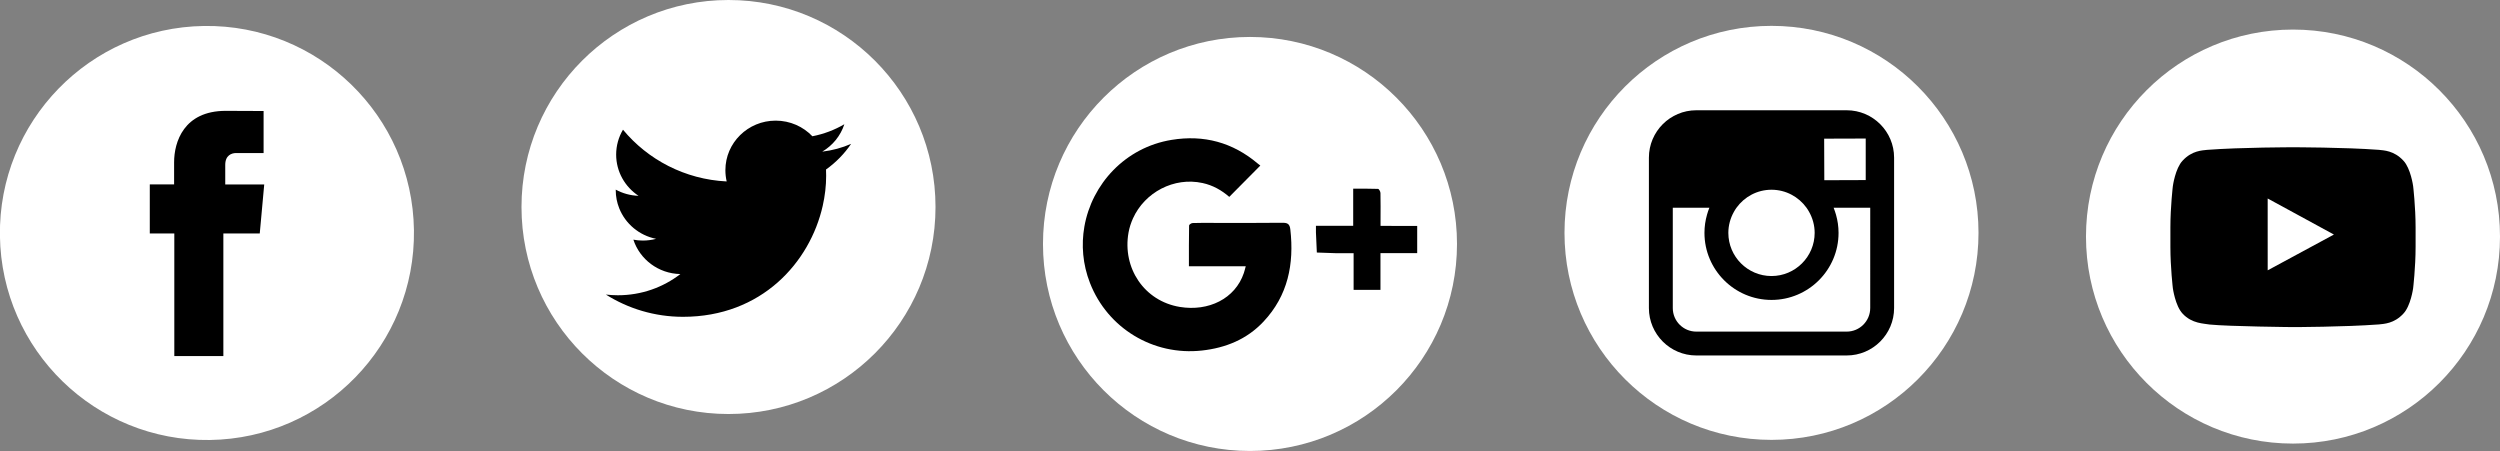 <!-- Generator: Adobe Illustrator 22.1.0, SVG Export Plug-In  -->
<svg version="1.1"
	 xmlns="http://www.w3.org/2000/svg" xmlns:xlink="http://www.w3.org/1999/xlink" xmlns:a="http://ns.adobe.com/AdobeSVGViewerExtensions/3.0/"
	 x="0px" y="0px" width="157.505px" height="28.412px" viewBox="0 0 157.505 28.412"
	 style="enable-background:new 0 0 157.505 28.412;" xml:space="preserve">
<rect x="0" y="0" width="157.505" height="28.412" fill="#808080" stroke="none"/>
<style type="text/css">
	.st0{fill:#FFFFFF;}
</style>
<defs>
</defs>
<g>
	<g>
		
			<ellipse id="XMLID_38_" transform="matrix(1 -0.014 0.014 1 -0.21 0.189)" class="st0" cx="13.042" cy="14.672" rx="13.042" ry="13.042"/>
		<path id="XMLID_37_" d="M14.191,11.619v-1.235c0-0.602,0.402-0.742,0.683-0.742c0.281,0,1.733,0,1.733,0V6.994l-2.387-0.01
			c-2.649,0-3.251,1.975-3.251,3.238v1.397H9.437v1.867v1.223h1.545c0,3.502,0,7.725,0,7.725h3.09c0,0,0-4.265,0-7.725h2.293
			l0.111-1.213l0.171-1.876H14.191z"/>
	</g>
	<g>
		<path id="XMLID_35_" class="st0" d="M91.794,15.37c0,7.203-5.839,13.042-13.042,13.042c-7.203,0-13.042-5.839-13.042-13.042
			c0-7.203,5.839-13.042,13.042-13.042C85.955,2.328,91.794,8.167,91.794,15.37z"/>
		<g>
			<path id="XMLID_34_" d="M87.418,14.232c-0.147,0-0.291,0-0.441,0c0-0.03,0-0.059,0-0.087c0-0.115,0-0.211,0-0.306
				c0.001-0.56,0.008-1.12-0.005-1.681c-0.002-0.091-0.097-0.257-0.153-0.258c-0.512-0.02-1.024-0.012-1.565-0.012
				c0,0.671,0,1.308,0,1.956c0,0.128,0,0.255,0,0.383c-0.784,0-1.538,0-2.347,0c0,0.175-0.005,0.295,0,0.412
				c0.017,0.424,0.037,0.848,0.056,1.271c0.414,0.015,0.827,0.034,1.242,0.043c0.346,0.006,0.691,0,1.075,0c0,0.807,0,1.557,0,2.308
				c0.575,0,1.11,0,1.692,0c0-0.765,0-1.517,0-2.313c0.796,0,1.548,0,2.314,0c0-0.446,0-0.866,0-1.296c0-0.139,0-0.277,0-0.419
				C88.663,14.232,88.048,14.232,87.418,14.232z"/>
			<path id="XMLID_33_" d="M80.775,14.035c-1.462,0.019-2.923,0.008-4.385,0.008c-0.417,0-0.836-0.007-1.253,0.009
				c-0.08,0.002-0.222,0.098-0.222,0.153c-0.015,0.842-0.011,1.685-0.011,2.572c1.206,0,2.373,0,3.58,0
				c-0.048,0.174-0.077,0.299-0.118,0.421c-0.55,1.628-2.231,2.435-4.033,2.139c-2.238-0.367-3.631-2.443-3.234-4.685
				c0.056-0.317,0.156-0.617,0.284-0.901c0.739-1.627,2.571-2.616,4.382-2.22c0.649,0.141,1.203,0.456,1.681,0.873
				c0.651-0.656,1.283-1.294,1.957-1.974c-0.044-0.034-0.106-0.079-0.164-0.127c-1.58-1.334-3.394-1.824-5.427-1.491
				c-2.922,0.478-5.024,2.779-5.495,5.467c-0.2,1.149-0.106,2.369,0.353,3.547c1.112,2.856,3.984,4.596,7.051,4.258
				c1.498-0.165,2.835-0.706,3.881-1.821c1.542-1.641,1.937-3.628,1.692-5.802C81.256,14.099,81.109,14.031,80.775,14.035z"/>
		</g>
	</g>
	<g>
		<path id="XMLID_31_" class="st0" d="M157.505,14.905c0,7.203-5.839,13.042-13.042,13.042c-7.203,0-13.042-5.839-13.042-13.042
			c0-7.203,5.839-13.042,13.042-13.042C151.666,1.863,157.505,7.702,157.505,14.905z"/>
		<path d="M152.032,11.721c0,0-0.15-1.111-0.613-1.599c-0.588-0.641-1.246-0.645-1.547-0.682c-2.163-0.162-5.405-0.162-5.405-0.162
			h-0.007c0,0-3.244,0-5.405,0.163c-0.302,0.036-0.959,0.04-1.548,0.682c-0.462,0.489-0.613,1.6-0.613,1.6s-0.155,1.303-0.155,2.607
			v0.157v1.064c0,1.305,0.155,2.608,0.155,2.608s0.151,1.11,0.613,1.599c0.589,0.642,1.361,0.621,1.704,0.688
			c1.236,0.123,5.252,0.162,5.252,0.162s3.246-0.006,5.409-0.168c0.301-0.038,0.959-0.04,1.547-0.683
			c0.463-0.488,0.613-1.598,0.613-1.598s0.155-1.303,0.155-2.608v-0.996v-0.225C152.187,13.024,152.032,11.721,152.032,11.721z
			 M147.041,14.777l-4.172,2.254l-0.001-3.471l0-1.055l1.882,1.024L147.041,14.777z"/>
	</g>
	<g>
		<path id="XMLID_26_" class="st0" d="M124.65,14.671c0,7.203-5.839,13.042-13.042,13.042c-7.203,0-13.042-5.839-13.042-13.042
			c0-7.203,5.839-13.042,13.042-13.042C118.81,1.63,124.65,7.469,124.65,14.671z"/>
		<path d="M116.346,6.947h-9.477c-1.646,0-2.985,1.339-2.985,2.985v3.154v1.161v5.163c0,1.646,1.339,2.985,2.985,2.985h9.477
			c1.646,0,2.986-1.339,2.986-2.985v-5.162v-1.163V9.932C119.332,8.286,117.992,6.947,116.346,6.947z M117.203,8.729l0.341-0.002
			v0.341v2.277l-2.609,0.009l-0.009-2.618L117.203,8.729z M109.403,13.087c0.495-0.685,1.297-1.133,2.205-1.133
			c0.907,0,1.71,0.448,2.205,1.133c0.06,0.083,0.113,0.17,0.163,0.259c0.221,0.393,0.351,0.844,0.351,1.326
			c0,1.499-1.221,2.719-2.719,2.719c-1.5,0-2.719-1.22-2.719-2.719c0-0.481,0.13-0.933,0.351-1.326
			C109.29,13.257,109.343,13.169,109.403,13.087z M117.827,19.411c0,0.817-0.665,1.481-1.481,1.481h-9.477
			c-0.817,0-1.48-0.664-1.48-1.481v-5.523v-0.801h2.306c-0.058,0.141-0.107,0.287-0.149,0.436c-0.104,0.365-0.162,0.751-0.162,1.149
			c0,2.329,1.895,4.224,4.224,4.224c2.329,0,4.224-1.895,4.224-4.224c0-0.399-0.058-0.784-0.162-1.149
			c-0.043-0.148-0.092-0.294-0.149-0.436h2.307v0.801V19.411z"/>
	</g>
	<g>
		<path id="XMLID_3_" class="st0" d="M58.939,13.042c0,7.203-5.839,13.042-13.042,13.042s-13.042-5.839-13.042-13.042
			C32.855,5.839,38.695,0,45.898,0S58.939,5.839,58.939,13.042z"/>
		<path id="XMLID_2_" d="M53.622,9.063c-0.568,0.248-1.178,0.415-1.82,0.491c0.655-0.386,1.157-0.997,1.394-1.727
			c-0.612,0.358-1.292,0.618-2.014,0.758C50.605,7.979,49.781,7.6,48.87,7.6c-1.75,0-3.169,1.397-3.169,3.12
			c0,0.245,0.028,0.482,0.081,0.711c-2.634-0.13-4.97-1.373-6.533-3.26c-0.272,0.461-0.43,0.997-0.43,1.569
			c0,1.082,0.561,2.037,1.41,2.597c-0.519-0.016-1.008-0.157-1.436-0.39c0,0.013,0,0.026,0,0.039c0,0.399,0.078,0.78,0.217,1.131
			c0.387,0.978,1.259,1.718,2.326,1.93c-0.267,0.07-0.546,0.109-0.836,0.109c-0.203,0-0.402-0.02-0.596-0.057
			c0.404,1.239,1.574,2.142,2.961,2.167c-1.085,0.838-2.451,1.336-3.937,1.336c-0.256,0-0.508-0.015-0.757-0.044
			c1.404,0.885,3.071,1.402,4.859,1.402c4.955,0,8-3.433,8.803-6.994c0.142-0.629,0.216-1.263,0.216-1.883
			c0-0.134-0.003-0.27-0.008-0.404C52.66,10.238,53.198,9.689,53.622,9.063z"/>
	</g>
</g>
</svg>